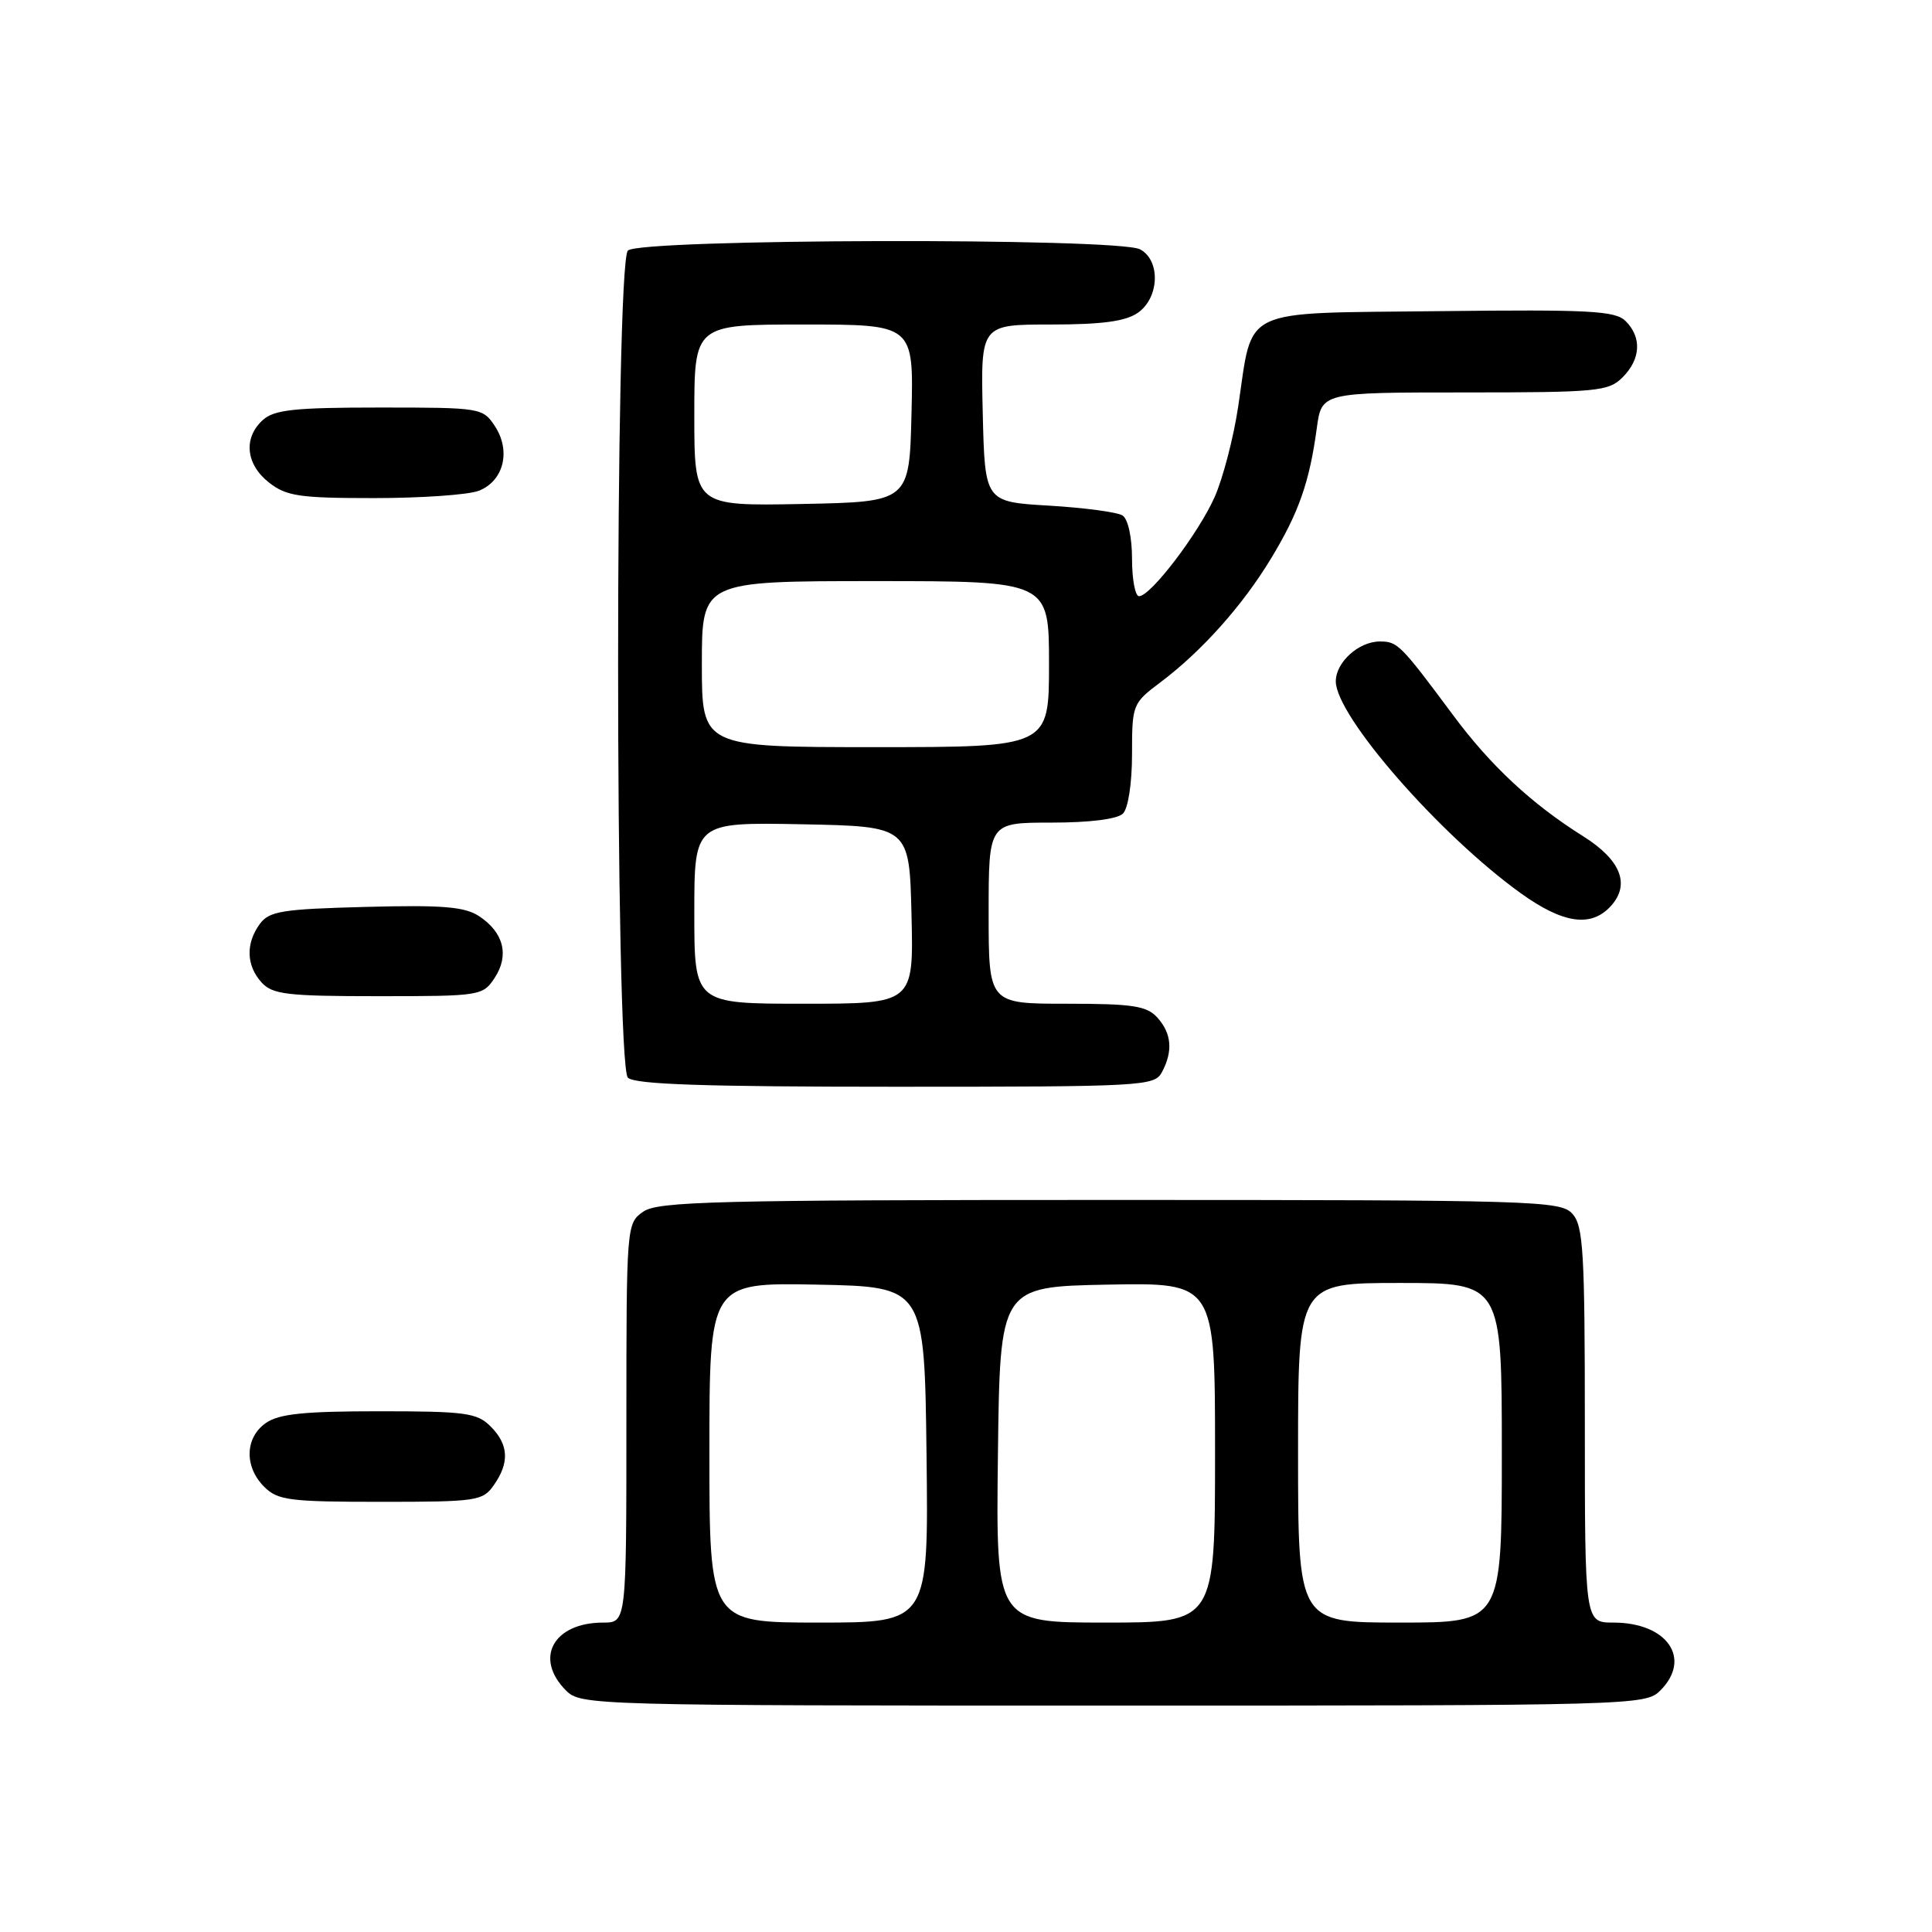 <?xml version="1.0" encoding="UTF-8" standalone="no"?>
<!DOCTYPE svg PUBLIC "-//W3C//DTD SVG 1.1//EN" "http://www.w3.org/Graphics/SVG/1.1/DTD/svg11.dtd" >
<svg xmlns="http://www.w3.org/2000/svg" xmlns:xlink="http://www.w3.org/1999/xlink" version="1.1" viewBox="0 0 256 256">
 <g >
 <path fill="currentColor"
d=" M 220.00 224.00 C 224.22 219.78 220.92 215.00 213.78 215.00 C 210.00 215.00 210.00 215.00 210.00 188.83 C 210.00 165.88 209.80 162.43 208.35 160.83 C 206.78 159.10 203.56 159.00 147.07 159.00 C 94.72 159.00 87.17 159.19 85.22 160.56 C 83.02 162.10 83.00 162.36 83.00 188.56 C 83.00 215.00 83.00 215.00 79.93 215.00 C 73.32 215.00 70.73 219.73 75.00 224.00 C 76.96 225.96 78.33 226.00 147.50 226.00 C 216.67 226.00 218.04 225.96 220.00 224.00 Z  M 65.44 196.78 C 67.54 193.79 67.40 191.40 65.00 189.00 C 63.21 187.21 61.67 187.00 50.22 187.00 C 40.28 187.00 36.95 187.34 35.22 188.56 C 32.45 190.50 32.35 194.35 35.00 197.00 C 36.80 198.80 38.33 199.00 50.44 199.00 C 63.20 199.00 63.97 198.89 65.44 196.78 Z  M 153.96 142.07 C 155.45 139.29 155.25 136.93 153.35 134.83 C 151.94 133.28 150.10 133.00 141.35 133.00 C 131.00 133.00 131.00 133.00 131.00 121.00 C 131.00 109.00 131.00 109.00 139.30 109.00 C 144.42 109.00 148.06 108.54 148.80 107.80 C 149.49 107.11 150.00 103.78 150.00 99.92 C 150.00 93.37 150.07 93.18 153.75 90.42 C 159.24 86.29 164.64 80.25 168.42 74.00 C 172.10 67.93 173.51 63.89 174.48 56.75 C 175.12 52.00 175.12 52.00 194.06 52.00 C 211.67 52.00 213.14 51.86 215.00 50.00 C 217.41 47.59 217.57 44.71 215.41 42.55 C 214.03 41.18 210.74 41.00 190.70 41.23 C 163.95 41.54 166.07 40.53 164.06 53.91 C 163.45 57.99 162.05 63.35 160.96 65.83 C 158.82 70.66 152.47 79.00 150.93 79.00 C 150.42 79.00 150.00 76.78 150.00 74.06 C 150.00 71.20 149.47 68.78 148.75 68.31 C 148.06 67.86 143.68 67.28 139.00 67.00 C 130.50 66.50 130.50 66.50 130.22 54.75 C 129.94 43.00 129.94 43.00 139.25 43.00 C 146.05 43.00 149.15 42.58 150.78 41.44 C 153.63 39.45 153.80 34.50 151.07 33.04 C 148.16 31.48 84.77 31.63 83.20 33.20 C 81.47 34.93 81.47 141.07 83.20 142.80 C 84.09 143.69 93.35 144.00 118.66 144.00 C 151.52 144.00 152.97 143.92 153.96 142.07 Z  M 65.56 129.55 C 67.51 126.57 66.73 123.53 63.47 121.39 C 61.56 120.14 58.62 119.90 48.47 120.17 C 37.34 120.46 35.67 120.73 34.42 122.44 C 32.54 125.02 32.63 127.93 34.65 130.17 C 36.11 131.77 38.01 132.00 50.13 132.00 C 63.70 132.00 63.98 131.95 65.56 129.55 Z  M 213.46 120.04 C 216.05 117.18 214.76 113.94 209.78 110.81 C 202.97 106.54 197.50 101.45 192.52 94.73 C 185.57 85.38 185.19 85.00 182.84 85.00 C 180.04 85.00 177.00 87.75 177.00 90.28 C 177.00 94.87 190.75 110.62 201.50 118.35 C 207.13 122.40 210.85 122.93 213.46 120.04 Z  M 63.41 65.04 C 66.72 63.78 67.74 59.78 65.59 56.49 C 63.98 54.04 63.75 54.00 50.31 54.00 C 39.01 54.00 36.34 54.29 34.83 55.65 C 32.22 58.01 32.56 61.51 35.63 63.93 C 37.95 65.75 39.65 66.00 49.57 66.00 C 55.78 66.00 62.01 65.57 63.41 65.04 Z  M 94.00 192.47 C 94.00 169.95 94.00 169.95 108.25 170.22 C 122.50 170.50 122.50 170.50 122.77 192.75 C 123.04 215.00 123.04 215.00 108.52 215.00 C 94.00 215.00 94.00 215.00 94.00 192.47 Z  M 132.23 192.75 C 132.50 170.50 132.50 170.50 146.75 170.22 C 161.00 169.95 161.00 169.95 161.00 192.47 C 161.00 215.00 161.00 215.00 146.48 215.00 C 131.96 215.00 131.96 215.00 132.23 192.75 Z  M 172.00 192.50 C 172.00 170.00 172.00 170.00 185.50 170.00 C 199.00 170.00 199.00 170.00 199.00 192.50 C 199.00 215.00 199.00 215.00 185.50 215.00 C 172.00 215.00 172.00 215.00 172.00 192.50 Z  M 92.00 120.97 C 92.00 108.95 92.00 108.95 106.25 109.22 C 120.50 109.50 120.50 109.50 120.78 121.25 C 121.06 133.00 121.06 133.00 106.53 133.00 C 92.00 133.00 92.00 133.00 92.00 120.97 Z  M 93.00 88.00 C 93.00 77.00 93.00 77.00 116.00 77.00 C 139.00 77.00 139.00 77.00 139.00 88.00 C 139.00 99.00 139.00 99.00 116.00 99.00 C 93.00 99.00 93.00 99.00 93.00 88.00 Z  M 92.00 55.03 C 92.00 43.00 92.00 43.00 106.53 43.00 C 121.06 43.00 121.06 43.00 120.78 54.75 C 120.50 66.50 120.50 66.50 106.25 66.78 C 92.00 67.05 92.00 67.05 92.00 55.03 Z "/>
</g>
</svg>